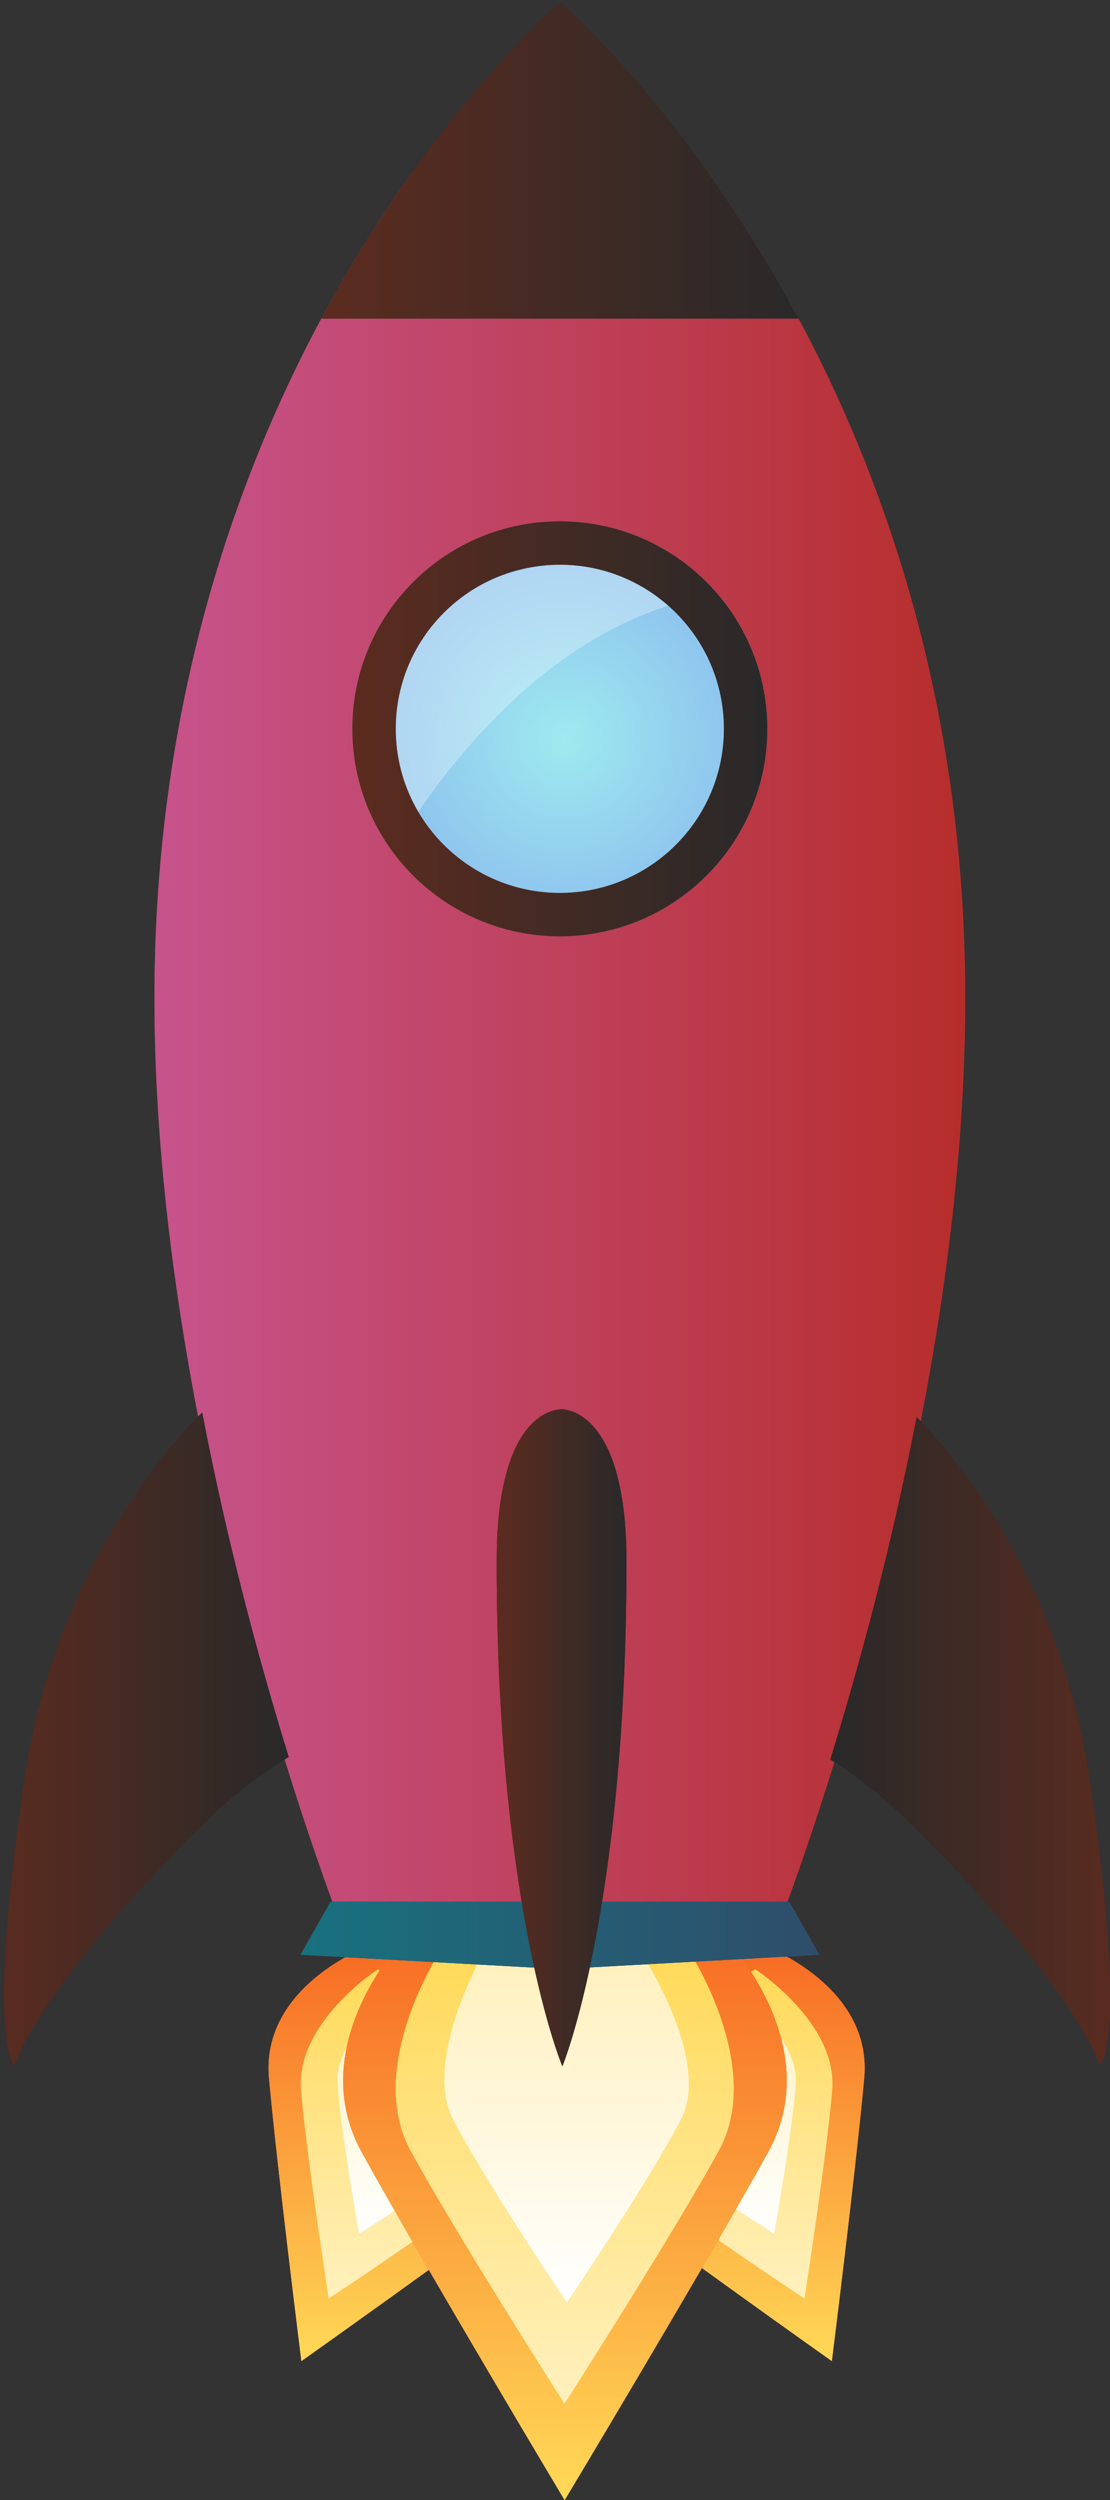 <svg 
 xmlns="http://www.w3.org/2000/svg"
 xmlns:xlink="http://www.w3.org/1999/xlink"
 width="230px" height="518px">
<rect width="100%" height="100%" fill="#333333" stroke="none"/>
<defs>
<linearGradient id="PSgrad_0" x1="0%" x2="100%" y1="0%" y2="0%">
  <stop offset="0%" stop-color="rgb(199,84,141)" stop-opacity="1" />
  <stop offset="100%" stop-color="rgb(182,45,42)" stop-opacity="1" />
</linearGradient>
<linearGradient id="PSgrad_1" x1="0%" x2="0%" y1="100%" y2="0%">
  <stop offset="0%" stop-color="rgb(255,217,87)" stop-opacity="1" />
  <stop offset="100%" stop-color="rgb(247,106,35)" stop-opacity="1" />
</linearGradient>
<linearGradient id="PSgrad_2" x1="0%" x2="0%" y1="100%" y2="0%">
  <stop offset="0%" stop-color="rgb(255,241,191)" stop-opacity="1" />
  <stop offset="100%" stop-color="rgb(255,217,87)" stop-opacity="1" />
</linearGradient>
<linearGradient id="PSgrad_3" x1="0%" x2="0%" y1="100%" y2="0%">
  <stop offset="0%" stop-color="rgb(255,255,255)" stop-opacity="1" />
  <stop offset="100%" stop-color="rgb(255,240,187)" stop-opacity="1" />
</linearGradient>
<linearGradient id="PSgrad_4" x1="0%" x2="100%" y1="0%" y2="0%">
  <stop offset="0%" stop-color="rgb(24,113,126)" stop-opacity="1" />
  <stop offset="100%" stop-color="rgb(47,77,107)" stop-opacity="1" />
</linearGradient>
<linearGradient id="PSgrad_5" x1="0%" x2="100%" y1="0%" y2="0%">
  <stop offset="0%" stop-color="rgb(92,43,31)" stop-opacity="1" />
  <stop offset="100%" stop-color="rgb(41,41,41)" stop-opacity="1" />
</linearGradient>
<linearGradient id="PSgrad_6" x1="0%" x2="100%" y1="0%" y2="0%">
  <stop offset="0%" stop-color="rgb(41,41,41)" stop-opacity="1" />
  <stop offset="100%" stop-color="rgb(92,43,31)" stop-opacity="1" />
</linearGradient>
<radialGradient id="PSgrad_7">
  <stop offset="0%" stop-color="rgb(158,234,239)" stop-opacity="1" />
  <stop offset="100%" stop-color="rgb(141,193,238)" stop-opacity="1" />
</radialGradient>

</defs>
<path fill-rule="evenodd"  fill="rgb(182, 45, 42)"
 d="M159.776,403.000 L116.563,405.930 L116.563,406.000 L116.048,405.965 L115.533,406.000 L115.533,405.930 L72.270,403.000 C72.270,403.000 29.765,297.474 32.097,199.000 C33.885,123.476 61.887,68.731 85.166,36.000 L146.895,36.000 C170.146,68.731 198.117,123.476 199.903,199.000 C202.233,297.474 159.776,403.000 159.776,403.000 Z"/>
<path fill="url(#PSgrad_0)"
 d="M159.776,403.000 L116.563,405.930 L116.563,406.000 L116.048,405.965 L115.533,406.000 L115.533,405.930 L72.270,403.000 C72.270,403.000 29.765,297.474 32.097,199.000 C33.885,123.476 61.887,68.731 85.166,36.000 L146.895,36.000 C170.146,68.731 198.117,123.476 199.903,199.000 C202.233,297.474 159.776,403.000 159.776,403.000 Z"/>
<path fill-rule="evenodd"  fill="rgb(250, 104, 32)"
 d="M110.247,454.525 C94.991,466.133 62.450,489.187 62.450,489.187 C62.450,489.187 57.480,449.647 55.739,430.569 C53.999,411.490 76.253,403.245 76.253,403.245 L95.487,414.018 L116.485,420.926 C116.485,420.926 125.502,442.916 110.247,454.525 Z"/>
<path fill="url(#PSgrad_1)"
 d="M110.247,454.525 C94.991,466.133 62.450,489.187 62.450,489.187 C62.450,489.187 57.480,449.647 55.739,430.569 C53.999,411.490 76.253,403.245 76.253,403.245 L95.487,414.018 L116.485,420.926 C116.485,420.926 125.502,442.916 110.247,454.525 Z"/>
<path fill-rule="evenodd"  fill="rgb(255, 217, 87)"
 d="M103.799,451.331 C92.617,459.941 68.125,476.218 68.125,476.218 C68.125,476.218 63.592,447.185 62.390,433.132 C61.188,419.079 78.314,408.017 78.314,408.017 L94.266,416.740 L111.519,422.610 C111.519,422.610 114.982,442.721 103.799,451.331 Z"/>
<path fill="url(#PSgrad_2)"
 d="M103.799,451.331 C92.617,459.941 68.125,476.218 68.125,476.218 C68.125,476.218 63.592,447.185 62.390,433.132 C61.188,419.079 78.314,408.017 78.314,408.017 L94.266,416.740 L111.519,422.610 C111.519,422.610 114.982,442.721 103.799,451.331 Z"/>
<path fill-rule="evenodd"  fill="rgb(255, 255, 255)"
 d="M100.604,444.849 C92.946,451.104 74.430,462.752 74.430,462.752 C74.430,462.752 70.514,441.246 69.955,431.379 C69.396,421.514 84.213,410.609 84.213,410.609 L94.772,416.468 L104.959,419.727 C104.959,419.727 108.261,438.595 100.604,444.849 Z"/>
<path fill="url(#PSgrad_3)"
 d="M100.604,444.849 C92.946,451.104 74.430,462.752 74.430,462.752 C74.430,462.752 70.514,441.246 69.955,431.379 C69.396,421.514 84.213,410.609 84.213,410.609 L94.772,416.468 L104.959,419.727 C104.959,419.727 108.261,438.595 100.604,444.849 Z"/>
<path fill-rule="evenodd"  fill="rgb(250, 104, 32)"
 d="M124.566,454.525 C139.821,466.133 172.362,489.187 172.362,489.187 C172.362,489.187 177.332,449.647 179.073,430.569 C180.814,411.490 158.559,403.245 158.559,403.245 L139.325,414.018 L118.328,420.926 C118.328,420.926 109.311,442.916 124.566,454.525 Z"/>
<path fill="url(#PSgrad_1)"
 d="M124.566,454.525 C139.821,466.133 172.362,489.187 172.362,489.187 C172.362,489.187 177.332,449.647 179.073,430.569 C180.814,411.490 158.559,403.245 158.559,403.245 L139.325,414.018 L118.328,420.926 C118.328,420.926 109.311,442.916 124.566,454.525 Z"/>
<path fill-rule="evenodd"  fill="rgb(255, 217, 87)"
 d="M131.013,451.331 C142.196,459.941 166.687,476.218 166.687,476.218 C166.687,476.218 171.220,447.185 172.423,433.132 C173.625,419.079 156.498,408.017 156.498,408.017 L140.547,416.740 L123.294,422.610 C123.294,422.610 119.831,442.721 131.013,451.331 Z"/>
<path fill="url(#PSgrad_2)"
 d="M131.013,451.331 C142.196,459.941 166.687,476.218 166.687,476.218 C166.687,476.218 171.220,447.185 172.423,433.132 C173.625,419.079 156.498,408.017 156.498,408.017 L140.547,416.740 L123.294,422.610 C123.294,422.610 119.831,442.721 131.013,451.331 Z"/>
<path fill-rule="evenodd"  fill="rgb(255, 255, 255)"
 d="M134.209,444.849 C141.866,451.104 160.382,462.752 160.382,462.752 C160.382,462.752 164.298,441.246 164.857,431.379 C165.416,421.514 150.600,410.609 150.600,410.609 L140.041,416.468 L129.854,419.727 C129.854,419.727 126.551,438.595 134.209,444.849 Z"/>
<path fill="url(#PSgrad_3)"
 d="M134.209,444.849 C141.866,451.104 160.382,462.752 160.382,462.752 C160.382,462.752 164.298,441.246 164.857,431.379 C165.416,421.514 150.600,410.609 150.600,410.609 L140.041,416.468 L129.854,419.727 C129.854,419.727 126.551,438.595 134.209,444.849 Z"/>
<path fill-rule="evenodd"  fill="rgb(250, 104, 32)"
 d="M159.114,446.000 C145.983,469.686 117.000,518.000 117.000,518.000 C117.000,518.000 88.096,469.686 75.000,446.000 C61.904,422.314 86.000,398.999 86.000,398.999 L117.000,402.000 L148.084,398.999 C148.084,398.999 172.246,422.314 159.114,446.000 Z"/>
<path fill="url(#PSgrad_1)"
 d="M159.114,446.000 C145.983,469.686 117.000,518.000 117.000,518.000 C117.000,518.000 88.096,469.686 75.000,446.000 C61.904,422.314 86.000,398.999 86.000,398.999 L117.000,402.000 L148.084,398.999 C148.084,398.999 172.246,422.314 159.114,446.000 Z"/>
<path fill-rule="evenodd"  fill="rgb(255, 217, 87)"
 d="M148.960,445.535 C139.391,463.027 116.968,498.000 116.968,498.000 C116.968,498.000 94.601,463.027 85.058,445.535 C75.516,428.043 91.378,404.000 91.378,404.000 L116.968,406.215 L142.619,404.000 C142.619,404.000 158.529,428.043 148.960,445.535 Z"/>
<path fill="url(#PSgrad_2)"
 d="M148.960,445.535 C139.391,463.027 116.968,498.000 116.968,498.000 C116.968,498.000 94.601,463.027 85.058,445.535 C75.516,428.043 91.378,404.000 91.378,404.000 L116.968,406.215 L142.619,404.000 C142.619,404.000 158.529,428.043 148.960,445.535 Z"/>
<path fill-rule="evenodd"  fill="rgb(255, 255, 255)"
 d="M141.143,438.968 C134.794,451.410 117.467,477.000 117.467,477.000 C117.467,477.000 100.178,451.410 93.847,438.968 C87.516,426.525 100.480,404.000 100.480,404.000 L117.467,405.576 L132.495,404.000 C132.495,404.000 147.491,426.525 141.143,438.968 Z"/>
<path fill="url(#PSgrad_3)"
 d="M141.143,438.968 C134.794,451.410 117.467,477.000 117.467,477.000 C117.467,477.000 100.178,451.410 93.847,438.968 C87.516,426.525 100.480,404.000 100.480,404.000 L117.467,405.576 L132.495,404.000 C132.495,404.000 147.491,426.525 141.143,438.968 Z"/>
<path fill-rule="evenodd"  fill="rgb(47, 77, 107)"
 d="M163.538,394.000 L169.776,405.000 L116.563,407.930 L116.563,408.000 L116.048,407.965 L115.533,408.000 L115.533,407.930 L62.270,405.000 L68.503,394.000 L163.538,394.000 Z"/>
<path fill="url(#PSgrad_4)"
 d="M163.538,394.000 L169.776,405.000 L116.563,407.930 L116.563,408.000 L116.048,407.965 L115.533,408.000 L115.533,407.930 L62.270,405.000 L68.503,394.000 L163.538,394.000 Z"/>
<path fill-rule="evenodd"  fill="rgb(41, 41, 41)"
 d="M66.584,65.999 C87.245,27.455 110.444,5.471 115.533,0.905 L116.048,0.446 L116.563,0.906 C121.649,5.474 144.819,27.458 165.456,65.999 L66.584,65.999 Z"/>
<path fill="url(#PSgrad_5)"
 d="M66.584,65.999 C87.245,27.455 110.444,5.471 115.533,0.905 L116.048,0.446 L116.563,0.906 C121.649,5.474 144.819,27.458 165.456,65.999 L66.584,65.999 Z"/>
<path fill-rule="evenodd"  fill="rgb(41, 41, 41)"
 d="M227.848,428.000 C227.848,428.000 224.245,414.544 193.920,382.999 C184.903,373.620 177.677,367.957 172.043,364.557 C177.913,345.587 184.663,320.908 189.941,293.563 C200.563,304.639 220.130,329.751 225.853,369.000 C233.836,423.750 227.848,428.000 227.848,428.000 Z"/>
<path fill="url(#PSgrad_6)"
 d="M227.848,428.000 C227.848,428.000 224.245,414.544 193.920,382.999 C184.903,373.620 177.677,367.957 172.043,364.557 C177.913,345.587 184.663,320.908 189.941,293.563 C200.563,304.639 220.130,329.751 225.853,369.000 C233.836,423.750 227.848,428.000 227.848,428.000 Z"/>
<path fill-rule="evenodd"  fill="rgb(41, 41, 41)"
 d="M116.528,428.112 C116.528,428.112 102.914,395.920 102.914,323.518 C102.914,290.174 116.999,291.955 117.000,291.999 C117.000,291.999 117.001,292.030 117.001,292.044 C119.854,292.408 129.809,295.858 129.809,323.542 C129.809,395.923 116.528,428.112 116.528,428.112 Z"/>
<path fill="url(#PSgrad_5)"
 d="M116.528,428.112 C116.528,428.112 102.914,395.920 102.914,323.518 C102.914,290.174 116.999,291.955 117.000,291.999 C117.000,291.999 117.001,292.030 117.001,292.044 C119.854,292.408 129.809,295.858 129.809,323.542 C129.809,395.923 116.528,428.112 116.528,428.112 Z"/>
<path fill-rule="evenodd"  fill="rgb(41, 41, 41)"
 d="M59.824,364.025 C54.055,367.355 46.524,373.113 37.000,382.999 C6.611,414.544 3.000,428.000 3.000,428.000 C3.000,428.000 -3.000,423.750 5.000,369.000 C10.904,328.596 31.498,303.188 41.893,292.637 C47.154,320.095 53.920,344.912 59.824,364.025 Z"/>
<path fill="url(#PSgrad_5)"
 d="M59.824,364.025 C54.055,367.355 46.524,373.113 37.000,382.999 C6.611,414.544 3.000,428.000 3.000,428.000 C3.000,428.000 -3.000,423.750 5.000,369.000 C10.904,328.596 31.498,303.188 41.893,292.637 C47.154,320.095 53.920,344.912 59.824,364.025 Z"/>
<path fill-rule="evenodd"  fill="rgb(149, 220, 238)"
 d="M117.000,115.000 C137.987,115.000 155.000,132.013 155.000,153.000 C155.000,173.987 137.987,191.000 117.000,191.000 C96.013,191.000 79.000,173.987 79.000,153.000 C79.000,132.013 96.013,115.000 117.000,115.000 Z"/>
<path fill="url(#PSgrad_7)"
 d="M117.000,115.000 C137.987,115.000 155.000,132.013 155.000,153.000 C155.000,173.987 137.987,191.000 117.000,191.000 C96.013,191.000 79.000,173.987 79.000,153.000 C79.000,132.013 96.013,115.000 117.000,115.000 Z"/>
<path fill-rule="evenodd"  opacity="0.302" fill="rgb(255, 255, 255)"
 d="M83.523,172.990 C80.639,167.634 79.000,161.509 79.000,155.000 C79.000,134.013 96.013,117.000 117.000,117.000 C125.783,117.000 133.863,119.987 140.299,124.991 C111.339,133.047 91.248,160.674 83.523,172.990 Z"/>
<path fill-rule="evenodd"  fill="rgb(141, 141, 141)"
 d="M116.000,194.000 C92.252,194.000 73.000,174.748 73.000,151.000 C73.000,127.252 92.252,108.000 116.000,108.000 C139.748,108.000 159.000,127.252 159.000,151.000 C159.000,174.748 139.748,194.000 116.000,194.000 ZM116.000,117.000 C97.222,117.000 82.000,132.222 82.000,151.000 C82.000,169.777 97.222,185.000 116.000,185.000 C134.778,185.000 150.000,169.777 150.000,151.000 C150.000,132.222 134.778,117.000 116.000,117.000 Z"/>
<path fill="url(#PSgrad_5)"
 d="M116.000,194.000 C92.252,194.000 73.000,174.748 73.000,151.000 C73.000,127.252 92.252,108.000 116.000,108.000 C139.748,108.000 159.000,127.252 159.000,151.000 C159.000,174.748 139.748,194.000 116.000,194.000 ZM116.000,117.000 C97.222,117.000 82.000,132.222 82.000,151.000 C82.000,169.777 97.222,185.000 116.000,185.000 C134.778,185.000 150.000,169.777 150.000,151.000 C150.000,132.222 134.778,117.000 116.000,117.000 Z"/>
</svg>